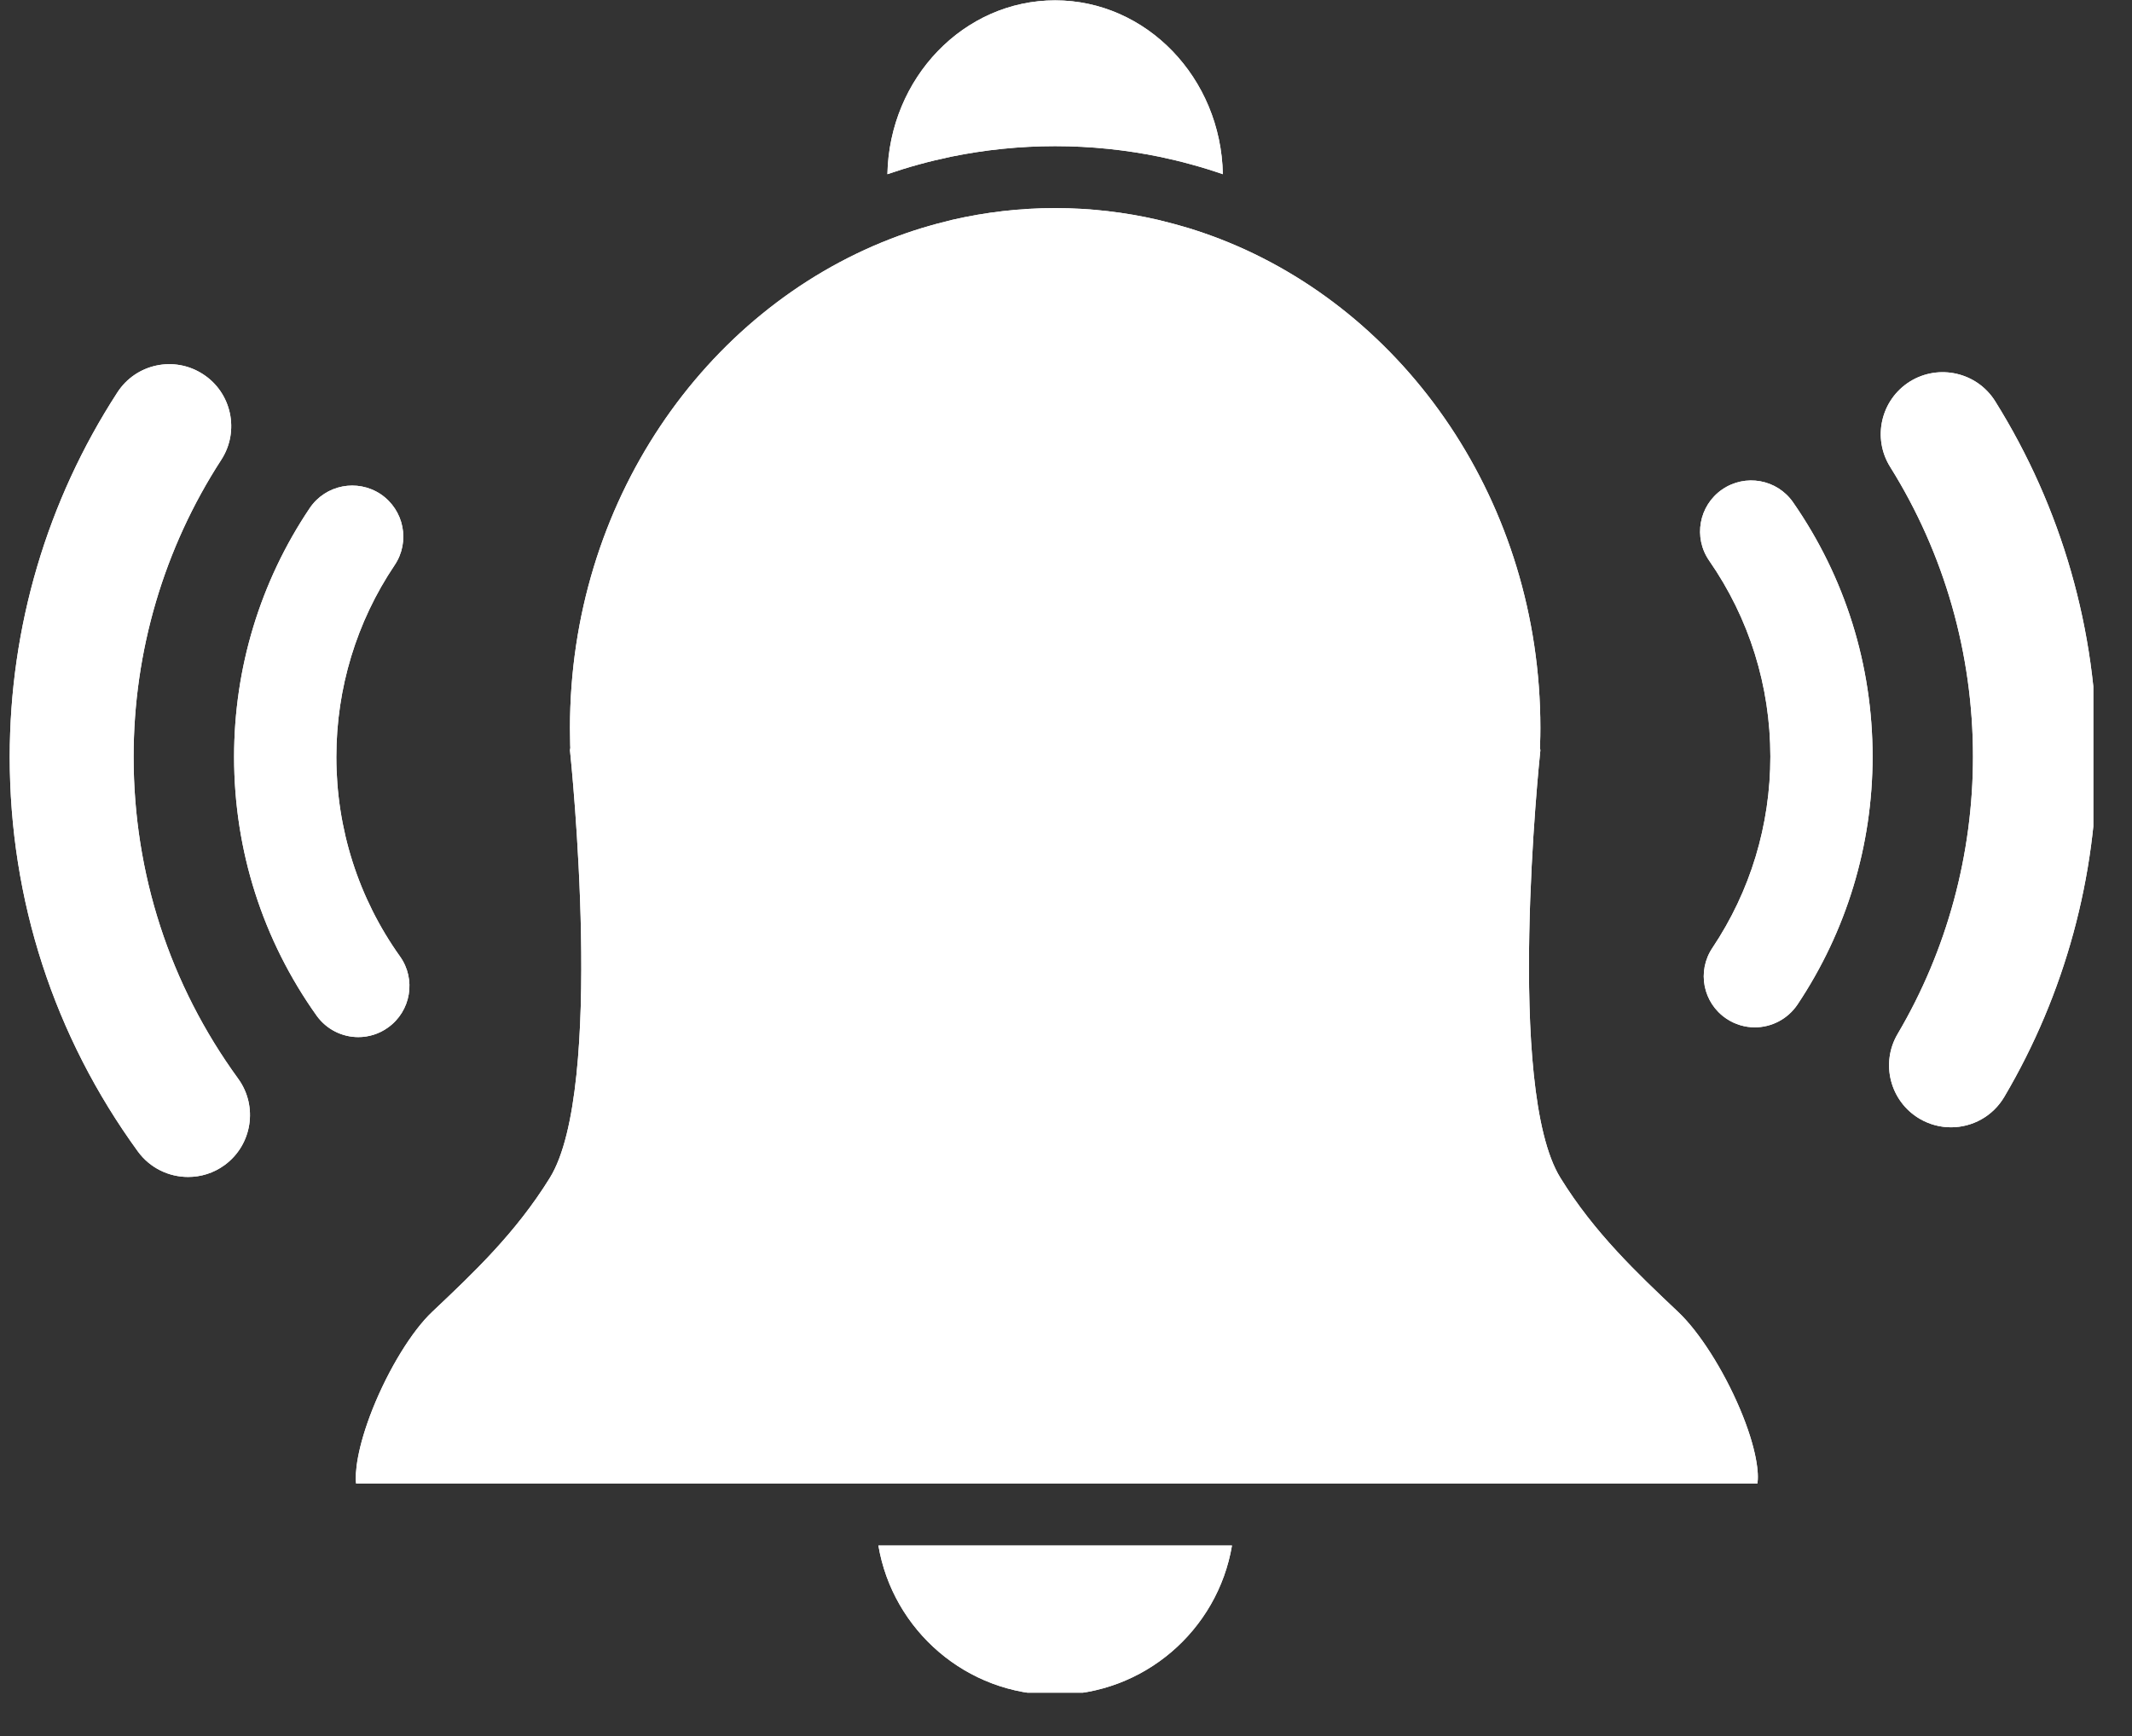 <svg xmlns="http://www.w3.org/2000/svg" xmlns:xlink="http://www.w3.org/1999/xlink" width="97" zoomAndPan="magnify" viewBox="0 0 72.75 59.25" height="79" preserveAspectRatio="xMidYMid meet" version="1.0"><rect x="0" y="0" width="72.75" height="59.25" fill="#333333" stroke="none"/><defs><clipPath id="3fc2049df3"><path d="M 29.859 52.688 L 42.098 52.688 L 42.098 57.77 L 29.859 57.77 Z M 29.859 52.688 " clip-rule="nonzero"/></clipPath><clipPath id="da5f1ed330"><path d="M 0.332 12 L 9 12 L 9 41 L 0.332 41 Z M 0.332 12 " clip-rule="nonzero"/></clipPath><clipPath id="af2a482e87"><path d="M 64.047 12.648 L 71.43 12.648 L 71.43 38.586 L 64.047 38.586 Z M 64.047 12.648 " clip-rule="nonzero"/></clipPath><clipPath id="b5d38deede"><path d="M 29.859 52.688 L 42.098 52.688 L 42.098 57.77 L 29.859 57.77 Z M 29.859 52.688 " clip-rule="nonzero"/></clipPath><clipPath id="4e25d428be"><path d="M 0.332 12 L 9 12 L 9 41 L 0.332 41 Z M 0.332 12 " clip-rule="nonzero"/></clipPath><clipPath id="8b5435f974"><path d="M 64.047 12.648 L 71.43 12.648 L 71.43 38.586 L 64.047 38.586 Z M 64.047 12.648 " clip-rule="nonzero"/></clipPath></defs><g clip-path="url(#3fc2049df3)"><path fill="#ffffff" d="M 39.879 52.746 L 29.973 52.746 C 30.461 55.637 32.98 57.844 36.004 57.844 C 39.031 57.844 41.551 55.637 42.039 52.746 L 39.879 52.746 " fill-opacity="1" fill-rule="nonzero"/></g><path fill="#ffffff" d="M 32.453 5.348 C 33.605 5.113 34.793 4.988 36.004 4.988 C 37.219 4.988 38.406 5.113 39.555 5.348 C 39.926 5.426 40.293 5.512 40.652 5.613 C 41.016 5.711 41.375 5.824 41.727 5.945 C 41.664 2.66 39.121 0.012 36.004 0.012 C 32.887 0.012 30.348 2.66 30.281 5.945 C 30.637 5.824 30.992 5.711 31.355 5.613 C 31.719 5.512 32.086 5.426 32.453 5.348 " fill-opacity="1" fill-rule="nonzero"/><path fill="#ffffff" d="M 57.258 44.77 C 55.859 43.445 54.41 42.082 53.246 40.199 C 51.359 37.152 52.527 25.922 52.562 25.605 L 52.547 25.52 L 52.551 25.426 C 52.559 25.219 52.562 25.027 52.562 24.844 C 52.562 17.172 47.992 10.621 41.621 8.152 C 41.277 8.02 40.926 7.898 40.574 7.789 C 40.227 7.684 39.875 7.59 39.52 7.504 C 38.387 7.242 37.211 7.102 36.004 7.102 C 34.801 7.102 33.625 7.242 32.488 7.504 C 32.133 7.59 31.781 7.684 31.438 7.789 C 31.082 7.898 30.734 8.02 30.391 8.152 C 24.016 10.621 19.449 17.172 19.449 24.844 C 19.449 25.027 19.453 25.219 19.457 25.426 L 19.461 25.52 L 19.449 25.605 C 19.484 25.938 20.648 37.152 18.762 40.199 C 17.598 42.082 16.152 43.445 14.75 44.77 C 14.055 45.426 13.258 46.727 12.715 48.086 C 12.184 49.426 12.105 50.285 12.152 50.633 L 59.965 50.633 C 60.027 50.328 59.957 49.465 59.371 48.082 C 58.805 46.746 57.977 45.445 57.258 44.77 " fill-opacity="1" fill-rule="nonzero"/><path fill="#ffffff" d="M 13.238 35.07 C 14.023 34.512 14.207 33.422 13.648 32.641 C 12.227 30.645 11.477 28.289 11.477 25.832 C 11.477 23.488 12.164 21.223 13.465 19.289 C 14.004 18.488 13.789 17.406 12.992 16.867 C 12.191 16.332 11.109 16.543 10.57 17.34 C 8.879 19.855 7.988 22.793 7.988 25.832 C 7.988 29.02 8.961 32.074 10.805 34.664 C 11.148 35.141 11.684 35.395 12.227 35.395 C 12.578 35.395 12.934 35.289 13.238 35.07 " fill-opacity="1" fill-rule="nonzero"/><g clip-path="url(#da5f1ed330)"><path fill="#ffffff" d="M 4.559 25.832 C 4.559 22.215 5.594 18.711 7.551 15.691 C 8.184 14.715 7.906 13.402 6.926 12.77 C 5.945 12.133 4.637 12.414 4.004 13.395 C 1.602 17.098 0.332 21.398 0.332 25.832 C 0.332 30.711 1.844 35.367 4.707 39.301 C 5.121 39.867 5.766 40.168 6.418 40.168 C 6.852 40.168 7.285 40.039 7.66 39.766 C 8.605 39.078 8.812 37.754 8.125 36.812 C 5.793 33.605 4.559 29.812 4.559 25.832 " fill-opacity="1" fill-rule="nonzero"/></g><path fill="#ffffff" d="M 58.762 16.707 C 57.969 17.258 57.773 18.344 58.324 19.137 C 59.688 21.102 60.41 23.414 60.41 25.82 C 60.41 28.16 59.727 30.414 58.434 32.348 C 57.895 33.148 58.109 34.23 58.91 34.766 C 59.207 34.965 59.547 35.062 59.879 35.062 C 60.441 35.062 60.992 34.789 61.332 34.289 C 63.008 31.781 63.898 28.852 63.898 25.82 C 63.898 22.699 62.961 19.703 61.188 17.148 C 60.641 16.355 59.555 16.16 58.762 16.707 " fill-opacity="1" fill-rule="nonzero"/><g clip-path="url(#af2a482e87)"><path fill="#ffffff" d="M 68.082 13.695 C 67.465 12.707 66.16 12.406 65.168 13.023 C 64.18 13.645 63.879 14.949 64.5 15.938 C 66.348 18.895 67.324 22.312 67.324 25.82 C 67.324 29.156 66.438 32.43 64.754 35.285 C 64.16 36.289 64.496 37.586 65.5 38.18 C 65.84 38.379 66.207 38.473 66.574 38.473 C 67.297 38.473 68 38.102 68.395 37.43 C 70.461 33.926 71.555 29.91 71.555 25.82 C 71.555 21.52 70.352 17.328 68.082 13.695 " fill-opacity="1" fill-rule="nonzero"/></g><g clip-path="url(#b5d38deede)"><path fill="#ffffff" d="M 39.879 52.746 L 29.973 52.746 C 30.461 55.637 32.98 57.844 36.004 57.844 C 39.031 57.844 41.551 55.637 42.039 52.746 L 39.879 52.746 " fill-opacity="1" fill-rule="nonzero"/></g><path fill="#ffffff" d="M 32.453 5.348 C 33.605 5.113 34.793 4.988 36.004 4.988 C 37.219 4.988 38.406 5.113 39.555 5.348 C 39.926 5.426 40.293 5.512 40.652 5.613 C 41.016 5.711 41.375 5.824 41.727 5.945 C 41.664 2.66 39.121 0.012 36.004 0.012 C 32.887 0.012 30.348 2.66 30.281 5.945 C 30.637 5.824 30.992 5.711 31.355 5.613 C 31.719 5.512 32.086 5.426 32.453 5.348 " fill-opacity="1" fill-rule="nonzero"/><path fill="#ffffff" d="M 57.258 44.77 C 55.859 43.445 54.41 42.082 53.246 40.199 C 51.359 37.152 52.527 25.922 52.562 25.605 L 52.547 25.52 L 52.551 25.426 C 52.559 25.219 52.562 25.027 52.562 24.844 C 52.562 17.172 47.992 10.621 41.621 8.152 C 41.277 8.02 40.926 7.898 40.574 7.789 C 40.227 7.684 39.875 7.59 39.52 7.504 C 38.387 7.242 37.211 7.102 36.004 7.102 C 34.801 7.102 33.625 7.242 32.488 7.504 C 32.133 7.59 31.781 7.684 31.438 7.789 C 31.082 7.898 30.734 8.02 30.391 8.152 C 24.016 10.621 19.449 17.172 19.449 24.844 C 19.449 25.027 19.453 25.219 19.457 25.426 L 19.461 25.52 L 19.449 25.605 C 19.484 25.938 20.648 37.152 18.762 40.199 C 17.598 42.082 16.152 43.445 14.75 44.77 C 14.055 45.426 13.258 46.727 12.715 48.086 C 12.184 49.426 12.105 50.285 12.152 50.633 L 59.965 50.633 C 60.027 50.328 59.957 49.465 59.371 48.082 C 58.805 46.746 57.977 45.445 57.258 44.77 " fill-opacity="1" fill-rule="nonzero"/><path fill="#ffffff" d="M 13.238 35.07 C 14.023 34.512 14.207 33.422 13.648 32.641 C 12.227 30.645 11.477 28.289 11.477 25.832 C 11.477 23.488 12.164 21.223 13.465 19.289 C 14.004 18.488 13.789 17.406 12.992 16.867 C 12.191 16.332 11.109 16.543 10.57 17.34 C 8.879 19.855 7.988 22.793 7.988 25.832 C 7.988 29.02 8.961 32.074 10.805 34.664 C 11.148 35.141 11.684 35.395 12.227 35.395 C 12.578 35.395 12.934 35.289 13.238 35.07 " fill-opacity="1" fill-rule="nonzero"/><g clip-path="url(#4e25d428be)"><path fill="#ffffff" d="M 4.559 25.832 C 4.559 22.215 5.594 18.711 7.551 15.691 C 8.184 14.715 7.906 13.402 6.926 12.77 C 5.945 12.133 4.637 12.414 4.004 13.395 C 1.602 17.098 0.332 21.398 0.332 25.832 C 0.332 30.711 1.844 35.367 4.707 39.301 C 5.121 39.867 5.766 40.168 6.418 40.168 C 6.852 40.168 7.285 40.039 7.66 39.766 C 8.605 39.078 8.812 37.754 8.125 36.812 C 5.793 33.605 4.559 29.812 4.559 25.832 " fill-opacity="1" fill-rule="nonzero"/></g><path fill="#ffffff" d="M 58.762 16.707 C 57.969 17.258 57.773 18.344 58.324 19.137 C 59.688 21.102 60.41 23.414 60.41 25.82 C 60.41 28.16 59.727 30.414 58.434 32.348 C 57.895 33.148 58.109 34.23 58.91 34.766 C 59.207 34.965 59.547 35.062 59.879 35.062 C 60.441 35.062 60.992 34.789 61.332 34.289 C 63.008 31.781 63.898 28.852 63.898 25.82 C 63.898 22.699 62.961 19.703 61.188 17.148 C 60.641 16.355 59.555 16.16 58.762 16.707 " fill-opacity="1" fill-rule="nonzero"/><g clip-path="url(#8b5435f974)"><path fill="#ffffff" d="M 68.082 13.695 C 67.465 12.707 66.16 12.406 65.168 13.023 C 64.18 13.645 63.879 14.949 64.5 15.938 C 66.348 18.895 67.324 22.312 67.324 25.82 C 67.324 29.156 66.438 32.43 64.754 35.285 C 64.16 36.289 64.496 37.586 65.5 38.18 C 65.84 38.379 66.207 38.473 66.574 38.473 C 67.297 38.473 68 38.102 68.395 37.43 C 70.461 33.926 71.555 29.91 71.555 25.82 C 71.555 21.52 70.352 17.328 68.082 13.695 " fill-opacity="1" fill-rule="nonzero"/></g></svg>
